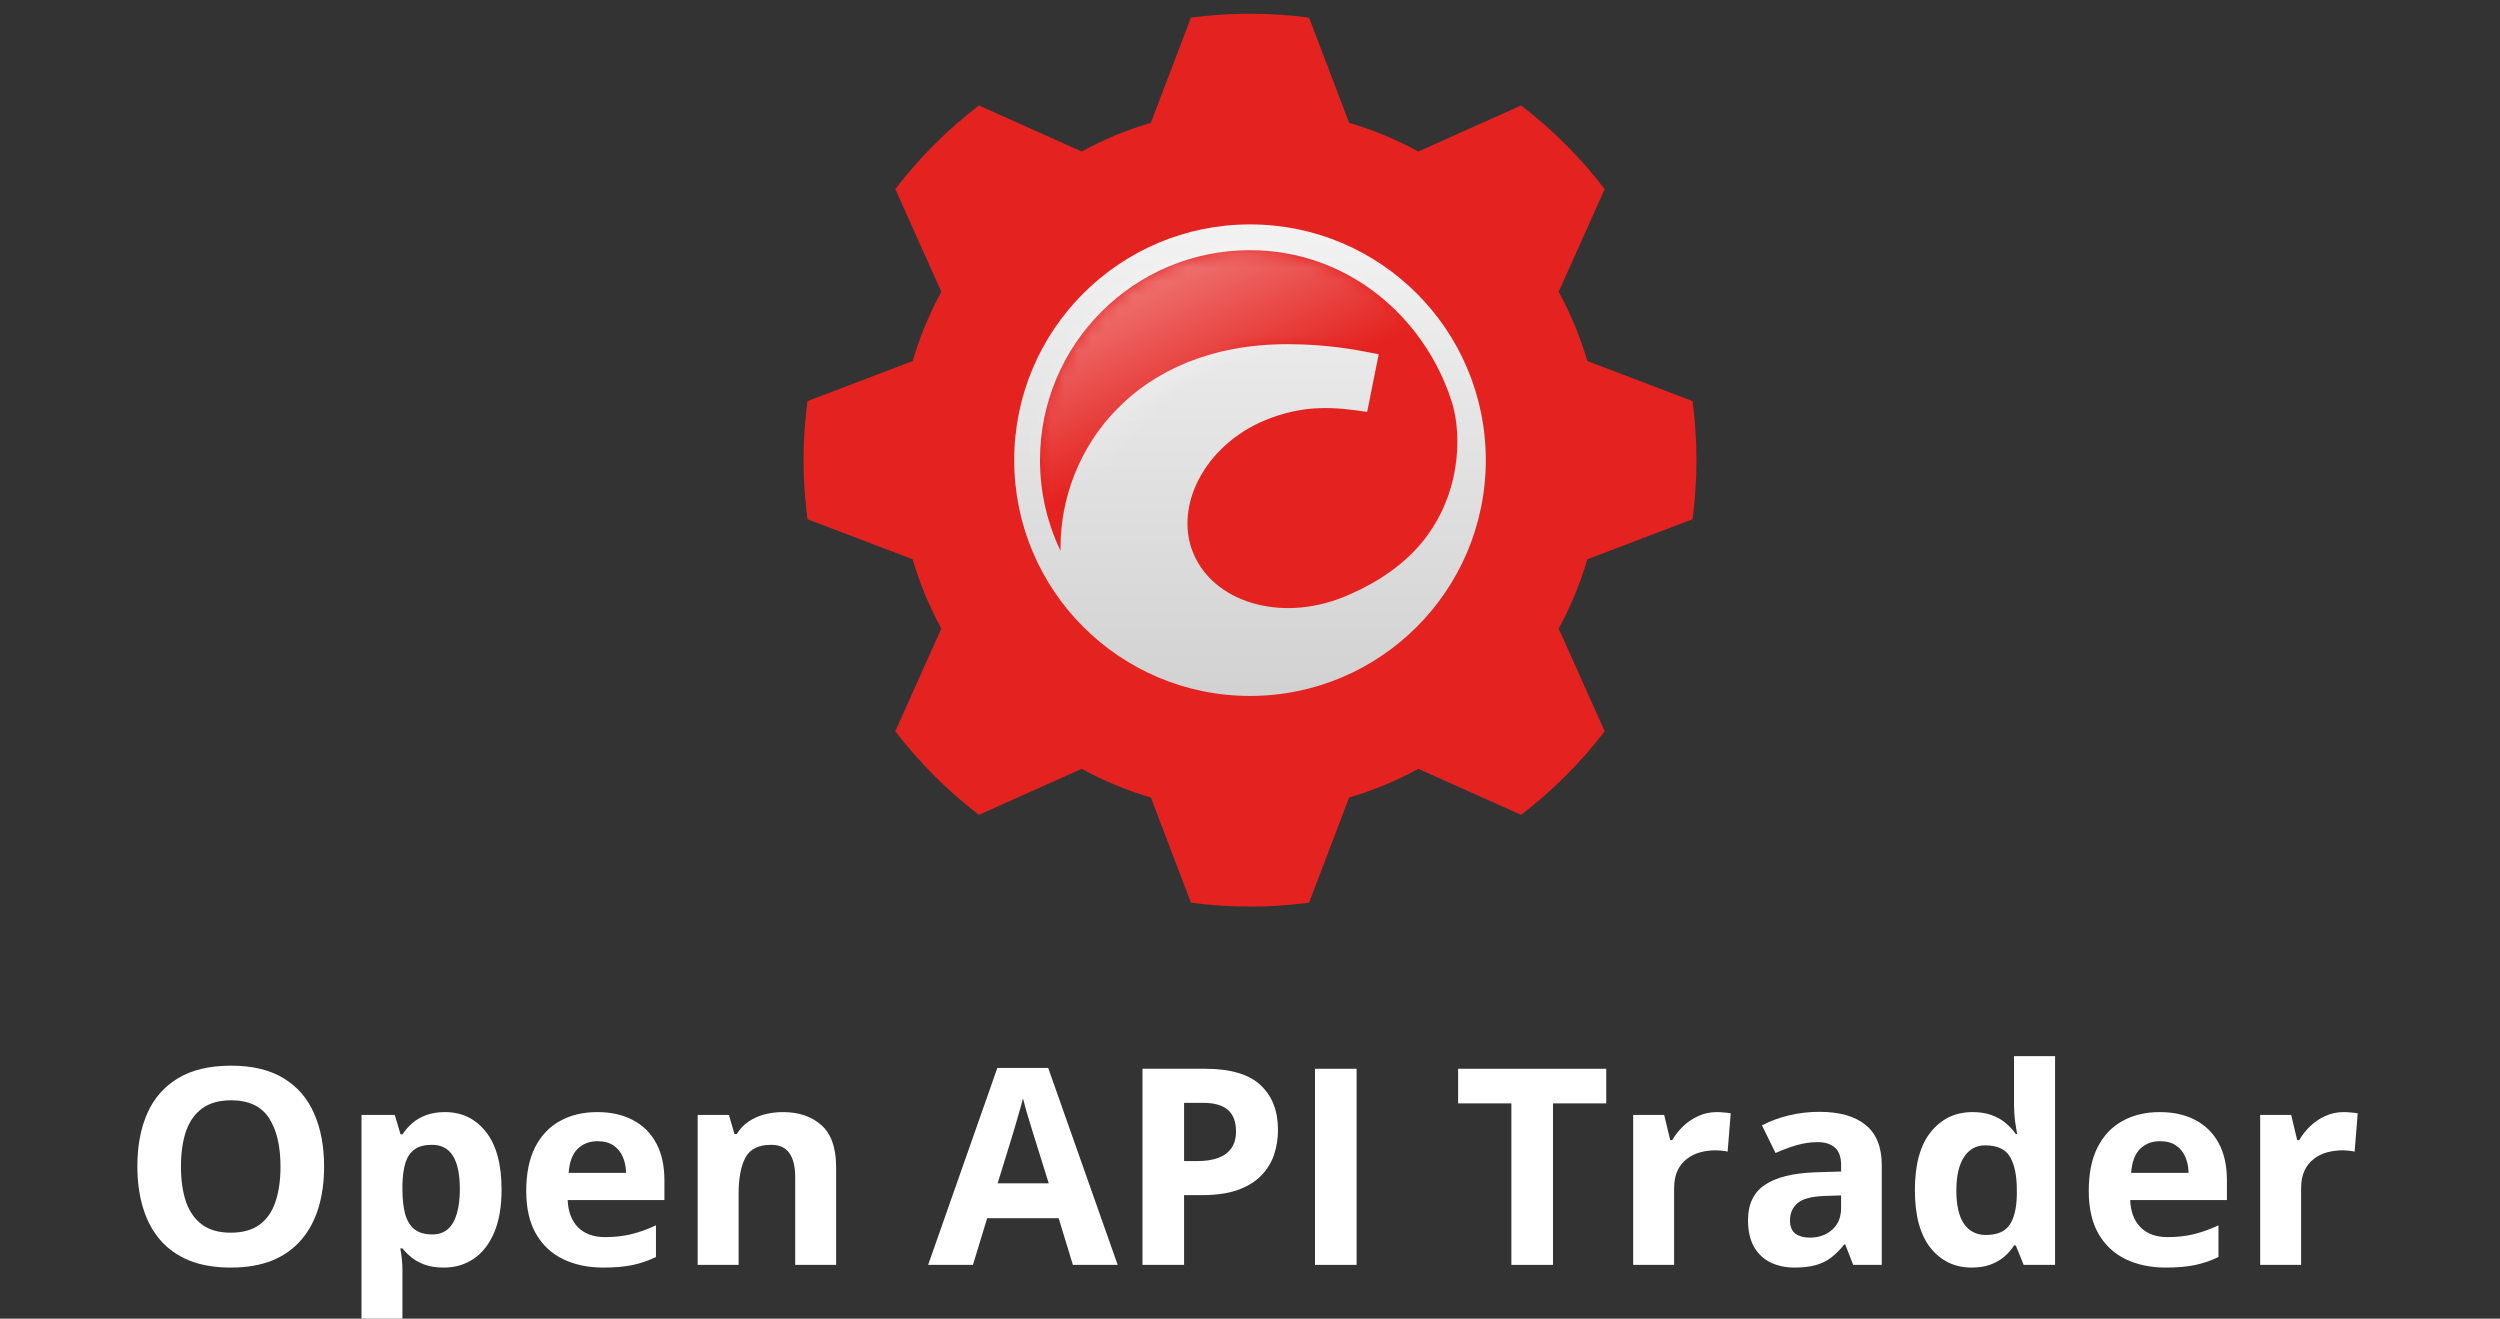 <svg width="182" height="96" viewBox="0 0 182 96" fill="none" xmlns="http://www.w3.org/2000/svg">
<rect x="0" y="0" width="182" height="96" fill="#333333" stroke="none"/>
<g clip-path="url(#clip0_1811_28367)">
<g clip-path="url(#clip1_1811_28367)">
<path d="M123.216 37.798C123.403 36.391 123.5 34.957 123.5 33.5C123.5 32.043 123.403 30.609 123.216 29.202L115.558 26.283C115.04 24.517 114.337 22.83 113.471 21.245L116.82 13.764C115.07 11.477 113.023 9.43 110.736 7.68L103.255 11.03C101.67 10.163 99.983 9.46 98.217 8.942L95.298 1.284C93.891 1.097 92.457 1 91 1C89.543 1 88.109 1.097 86.702 1.284L83.783 8.942C82.017 9.46 80.33 10.163 78.745 11.03L71.264 7.68C68.978 9.43 66.93 11.477 65.18 13.764L68.529 21.245C67.663 22.83 66.96 24.517 66.442 26.283L58.784 29.202C58.597 30.609 58.5 32.043 58.5 33.5C58.5 34.957 58.597 36.391 58.784 37.798L66.442 40.717C66.96 42.483 67.663 44.17 68.529 45.755L65.18 53.236C66.93 55.523 68.978 57.57 71.264 59.32L78.745 55.971C80.33 56.837 82.017 57.54 83.783 58.058L86.702 65.716C88.109 65.903 89.543 66 91 66C92.457 66 93.891 65.903 95.298 65.716L98.217 58.058C99.983 57.54 101.67 56.837 103.255 55.971L110.736 59.32C113.023 57.57 115.07 55.523 116.82 53.236L113.471 45.755C114.337 44.17 115.04 42.483 115.558 40.717L123.216 37.798Z" fill="#E42320"/>
<path d="M91 49.798C81.997 49.798 74.702 42.5 74.702 33.499C74.702 24.498 81.997 17.203 91 17.203C100.003 17.203 107.298 24.501 107.298 33.499C107.298 42.498 100.002 49.798 91 49.798Z" fill="#E42320"/>
<path d="M91.001 16.336C81.522 16.336 73.834 24.021 73.834 33.499C73.834 42.977 81.522 50.663 91.001 50.663C100.48 50.663 108.166 42.981 108.166 33.499C108.166 24.017 100.481 16.336 91.001 16.336ZM91.001 18.213C97.96 18.213 103.651 22.918 105.682 29.224C106.47 31.666 106.374 36.257 103.277 39.771C101.619 41.645 99.451 42.807 97.76 43.483C93.148 45.325 88.305 43.802 86.856 40.239C85.41 36.68 87.9 32.096 92.571 30.408C95.111 29.49 97.09 29.613 99.529 29.988L100.369 25.794L99.864 25.692C98.722 25.458 96.504 25.055 93.747 25.055C82.619 25.055 77.206 32.751 77.206 39.845C77.206 39.931 77.206 40.018 77.21 40.105C76.25 38.106 75.712 35.865 75.712 33.498C75.712 25.055 82.559 18.212 91 18.212L91.001 18.213Z" fill="url(#paint0_linear_1811_28367)"/>
<mask id="mask0_1811_28367" style="mask-type:luminance" maskUnits="userSpaceOnUse" x="75" y="18" width="31" height="26">
<path d="M79.349 40.272C79.349 31.851 86.175 25.019 94.596 25.019C98.995 25.019 102.953 26.883 105.735 29.858C104.119 23.172 98.097 18.212 90.918 18.212C82.496 18.212 75.666 25.04 75.666 33.462C75.666 37.49 77.227 41.153 79.778 43.878C79.498 42.723 79.35 41.513 79.35 40.271L79.349 40.272Z" fill="white"/>
</mask>
<g mask="url(#mask0_1811_28367)">
<path d="M108.191 16.317H73.795V50.605H108.191V16.317Z" fill="url(#paint1_linear_1811_28367)"/>
</g>
</g>
<path d="M170.635 80.96C170.785 80.96 170.957 80.97 171.152 80.99C171.354 81.003 171.517 81.022 171.641 81.048L171.416 83.841C171.318 83.809 171.178 83.786 170.996 83.773C170.82 83.753 170.667 83.743 170.537 83.743C170.153 83.743 169.779 83.792 169.414 83.89C169.056 83.988 168.734 84.147 168.447 84.368C168.161 84.583 167.933 84.87 167.764 85.228C167.601 85.579 167.52 86.012 167.52 86.527V92.083H164.541V81.165H166.797L167.236 83.001H167.383C167.598 82.63 167.865 82.292 168.184 81.986C168.509 81.673 168.877 81.426 169.287 81.243C169.704 81.055 170.153 80.96 170.635 80.96Z" fill="white"/>
<path d="M157.227 80.96C158.236 80.96 159.105 81.156 159.834 81.546C160.563 81.93 161.126 82.49 161.523 83.226C161.921 83.962 162.119 84.86 162.119 85.921V87.367H155.078C155.111 88.206 155.361 88.867 155.83 89.349C156.305 89.824 156.963 90.062 157.803 90.062C158.499 90.062 159.137 89.99 159.717 89.847C160.296 89.704 160.892 89.489 161.504 89.203V91.507C160.964 91.774 160.397 91.969 159.805 92.093C159.219 92.217 158.506 92.279 157.666 92.279C156.572 92.279 155.602 92.077 154.756 91.673C153.916 91.27 153.255 90.654 152.773 89.828C152.298 89.001 152.061 87.959 152.061 86.703C152.061 85.427 152.275 84.365 152.705 83.519C153.141 82.666 153.747 82.028 154.521 81.605C155.296 81.175 156.198 80.96 157.227 80.96ZM157.246 83.079C156.667 83.079 156.185 83.265 155.801 83.636C155.423 84.007 155.205 84.59 155.146 85.384H159.326C159.32 84.941 159.238 84.548 159.082 84.203C158.932 83.858 158.704 83.584 158.398 83.382C158.099 83.18 157.715 83.079 157.246 83.079Z" fill="white"/>
<path d="M143.525 92.279C142.308 92.279 141.315 91.803 140.547 90.853C139.785 89.896 139.404 88.493 139.404 86.644C139.404 84.775 139.792 83.363 140.566 82.406C141.341 81.442 142.354 80.96 143.604 80.96C144.124 80.96 144.583 81.032 144.98 81.175C145.378 81.318 145.719 81.51 146.006 81.751C146.299 81.992 146.546 82.262 146.748 82.562H146.846C146.807 82.354 146.758 82.048 146.699 81.644C146.647 81.234 146.621 80.814 146.621 80.384V76.888H149.609V92.083H147.324L146.748 90.667H146.621C146.432 90.967 146.195 91.24 145.908 91.488C145.628 91.729 145.293 91.921 144.902 92.064C144.512 92.207 144.053 92.279 143.525 92.279ZM144.57 89.906C145.384 89.906 145.957 89.665 146.289 89.183C146.628 88.695 146.807 87.962 146.826 86.986V86.663C146.826 85.602 146.663 84.792 146.338 84.232C146.012 83.665 145.407 83.382 144.521 83.382C143.864 83.382 143.35 83.665 142.979 84.232C142.607 84.798 142.422 85.615 142.422 86.683C142.422 87.751 142.607 88.555 142.979 89.095C143.356 89.635 143.887 89.906 144.57 89.906Z" fill="white"/>
<path d="M132.451 80.941C133.916 80.941 135.039 81.26 135.82 81.898C136.602 82.536 136.992 83.506 136.992 84.808V92.083H134.912L134.336 90.599H134.258C133.945 90.99 133.626 91.309 133.301 91.556C132.975 91.803 132.601 91.986 132.178 92.103C131.755 92.22 131.24 92.279 130.635 92.279C129.99 92.279 129.411 92.155 128.896 91.908C128.389 91.66 127.988 91.283 127.695 90.775C127.402 90.26 127.256 89.609 127.256 88.822C127.256 87.663 127.663 86.81 128.477 86.263C129.29 85.71 130.511 85.404 132.139 85.345L134.033 85.287V84.808C134.033 84.235 133.883 83.815 133.584 83.548C133.285 83.281 132.868 83.148 132.334 83.148C131.807 83.148 131.289 83.223 130.781 83.372C130.273 83.522 129.766 83.711 129.258 83.939L128.271 81.927C128.851 81.621 129.499 81.38 130.215 81.204C130.938 81.029 131.683 80.941 132.451 80.941ZM134.033 87.025L132.881 87.064C131.917 87.09 131.247 87.262 130.869 87.581C130.498 87.9 130.312 88.32 130.312 88.841C130.312 89.297 130.446 89.622 130.713 89.818C130.98 90.007 131.328 90.101 131.758 90.101C132.396 90.101 132.933 89.912 133.369 89.534C133.812 89.157 134.033 88.62 134.033 87.923V87.025Z" fill="white"/>
<path d="M124.99 80.96C125.14 80.96 125.312 80.97 125.508 80.99C125.71 81.003 125.872 81.022 125.996 81.048L125.771 83.841C125.674 83.809 125.534 83.786 125.352 83.773C125.176 83.753 125.023 83.743 124.893 83.743C124.508 83.743 124.134 83.792 123.77 83.89C123.411 83.988 123.089 84.147 122.803 84.368C122.516 84.583 122.288 84.87 122.119 85.228C121.956 85.579 121.875 86.012 121.875 86.527V92.083H118.896V81.165H121.152L121.592 83.001H121.738C121.953 82.63 122.22 82.292 122.539 81.986C122.865 81.673 123.232 81.426 123.643 81.243C124.059 81.055 124.508 80.96 124.99 80.96Z" fill="white"/>
<path d="M113.057 92.083H110.029V80.326H106.152V77.806H116.934V80.326H113.057V92.083Z" fill="white"/>
<path d="M95.732 92.083V77.806H98.76V92.083H95.732Z" fill="white"/>
<path d="M87.734 77.806C89.577 77.806 90.921 78.203 91.768 78.997C92.614 79.785 93.037 80.872 93.037 82.259C93.037 82.884 92.943 83.483 92.754 84.056C92.565 84.622 92.256 85.127 91.826 85.57C91.403 86.012 90.837 86.364 90.127 86.624C89.417 86.878 88.542 87.005 87.5 87.005H86.201V92.083H83.174V77.806H87.734ZM87.578 80.287H86.201V84.525H87.197C87.764 84.525 88.255 84.45 88.672 84.3C89.088 84.15 89.411 83.916 89.639 83.597C89.867 83.278 89.981 82.868 89.981 82.367C89.981 81.663 89.785 81.143 89.394 80.804C89.004 80.459 88.398 80.287 87.578 80.287Z" fill="white"/>
<path d="M78.106 92.083L77.07 88.685H71.865L70.83 92.083H67.568L72.607 77.747H76.309L81.367 92.083H78.106ZM76.348 86.146L75.312 82.826C75.247 82.604 75.159 82.321 75.049 81.976C74.945 81.624 74.837 81.27 74.727 80.912C74.622 80.547 74.538 80.231 74.473 79.964C74.408 80.231 74.316 80.563 74.199 80.96C74.088 81.351 73.981 81.722 73.877 82.074C73.773 82.425 73.698 82.676 73.652 82.826L72.627 86.146H76.348Z" fill="white"/>
<path d="M56.992 80.96C58.158 80.96 59.095 81.279 59.805 81.917C60.514 82.549 60.869 83.564 60.869 84.964V92.083H57.891V85.706C57.891 84.925 57.747 84.336 57.461 83.939C57.181 83.542 56.738 83.343 56.133 83.343C55.221 83.343 54.6 83.652 54.268 84.271C53.935 84.889 53.77 85.781 53.77 86.947V92.083H50.791V81.165H53.066L53.467 82.562H53.633C53.867 82.184 54.157 81.878 54.502 81.644C54.853 81.409 55.241 81.237 55.664 81.126C56.094 81.016 56.536 80.96 56.992 80.96Z" fill="white"/>
<path d="M43.477 80.96C44.486 80.96 45.355 81.156 46.084 81.546C46.813 81.93 47.376 82.49 47.773 83.226C48.171 83.962 48.369 84.86 48.369 85.921V87.367H41.328C41.361 88.206 41.611 88.867 42.08 89.349C42.555 89.824 43.213 90.062 44.053 90.062C44.749 90.062 45.387 89.99 45.967 89.847C46.546 89.704 47.142 89.489 47.754 89.203V91.507C47.214 91.774 46.647 91.969 46.055 92.093C45.469 92.217 44.756 92.279 43.916 92.279C42.822 92.279 41.852 92.077 41.006 91.673C40.166 91.27 39.505 90.654 39.023 89.828C38.548 89.001 38.31 87.959 38.31 86.703C38.31 85.427 38.525 84.365 38.955 83.519C39.391 82.666 39.997 82.028 40.772 81.605C41.546 81.175 42.448 80.96 43.477 80.96ZM43.496 83.079C42.917 83.079 42.435 83.265 42.051 83.636C41.673 84.007 41.455 84.59 41.397 85.384H45.576C45.57 84.941 45.488 84.548 45.332 84.203C45.182 83.858 44.954 83.584 44.648 83.382C44.349 83.18 43.965 83.079 43.496 83.079Z" fill="white"/>
<path d="M32.393 80.96C33.623 80.96 34.616 81.439 35.371 82.396C36.133 83.353 36.514 84.756 36.514 86.605C36.514 87.842 36.335 88.883 35.977 89.73C35.618 90.57 35.124 91.204 34.492 91.634C33.861 92.064 33.135 92.279 32.315 92.279C31.787 92.279 31.335 92.214 30.957 92.083C30.579 91.947 30.257 91.774 29.99 91.566C29.723 91.351 29.492 91.123 29.297 90.882H29.141C29.193 91.143 29.232 91.409 29.258 91.683C29.284 91.956 29.297 92.223 29.297 92.484V96.888H26.318V81.165H28.74L29.16 82.581H29.297C29.492 82.288 29.73 82.018 30.01 81.771C30.29 81.523 30.625 81.328 31.016 81.185C31.413 81.035 31.872 80.96 32.393 80.96ZM31.436 83.343C30.915 83.343 30.501 83.451 30.195 83.665C29.889 83.88 29.665 84.203 29.521 84.632C29.385 85.062 29.31 85.606 29.297 86.263V86.585C29.297 87.288 29.362 87.884 29.492 88.372C29.629 88.861 29.854 89.232 30.166 89.486C30.485 89.74 30.921 89.867 31.475 89.867C31.93 89.867 32.305 89.74 32.598 89.486C32.891 89.232 33.109 88.861 33.252 88.372C33.402 87.878 33.477 87.275 33.477 86.566C33.477 85.498 33.31 84.694 32.978 84.154C32.647 83.613 32.132 83.343 31.436 83.343Z" fill="white"/>
<path d="M23.594 84.925C23.594 86.025 23.457 87.028 23.184 87.933C22.91 88.831 22.494 89.606 21.934 90.257C21.38 90.908 20.677 91.409 19.824 91.761C18.971 92.106 17.962 92.279 16.797 92.279C15.632 92.279 14.622 92.106 13.77 91.761C12.917 91.409 12.21 90.908 11.65 90.257C11.097 89.606 10.684 88.828 10.41 87.923C10.137 87.018 10 86.012 10 84.906C10 83.428 10.241 82.142 10.723 81.048C11.211 79.948 11.96 79.095 12.969 78.49C13.978 77.884 15.26 77.581 16.816 77.581C18.366 77.581 19.639 77.884 20.635 78.49C21.637 79.095 22.38 79.948 22.861 81.048C23.35 82.148 23.594 83.441 23.594 84.925ZM13.174 84.925C13.174 85.921 13.297 86.781 13.545 87.503C13.799 88.219 14.193 88.773 14.727 89.163C15.26 89.548 15.95 89.74 16.797 89.74C17.656 89.74 18.353 89.548 18.887 89.163C19.421 88.773 19.808 88.219 20.049 87.503C20.296 86.781 20.42 85.921 20.42 84.925C20.42 83.428 20.14 82.249 19.58 81.39C19.02 80.531 18.099 80.101 16.816 80.101C15.963 80.101 15.267 80.296 14.727 80.687C14.193 81.071 13.799 81.624 13.545 82.347C13.297 83.063 13.174 83.923 13.174 84.925Z" fill="white"/>
</g>
<defs>
<linearGradient id="paint0_linear_1811_28367" x1="91" y1="56.808" x2="91" y2="2.455" gradientUnits="userSpaceOnUse">
<stop stop-color="#CCCCCC"/>
<stop offset="1" stop-color="white"/>
</linearGradient>
<linearGradient id="paint1_linear_1811_28367" x1="90.08" y1="31.602" x2="75.139" y2="1.186" gradientUnits="userSpaceOnUse">
<stop offset="0.04" stop-color="white" stop-opacity="0"/>
<stop offset="1" stop-color="white"/>
</linearGradient>
<clipPath id="clip0_1811_28367">
<rect width="182" height="96" fill="white"/>
</clipPath>
<clipPath id="clip1_1811_28367">
<rect width="65" height="65" fill="white" transform="translate(58.5 1)"/>
</clipPath>
</defs>
</svg>
